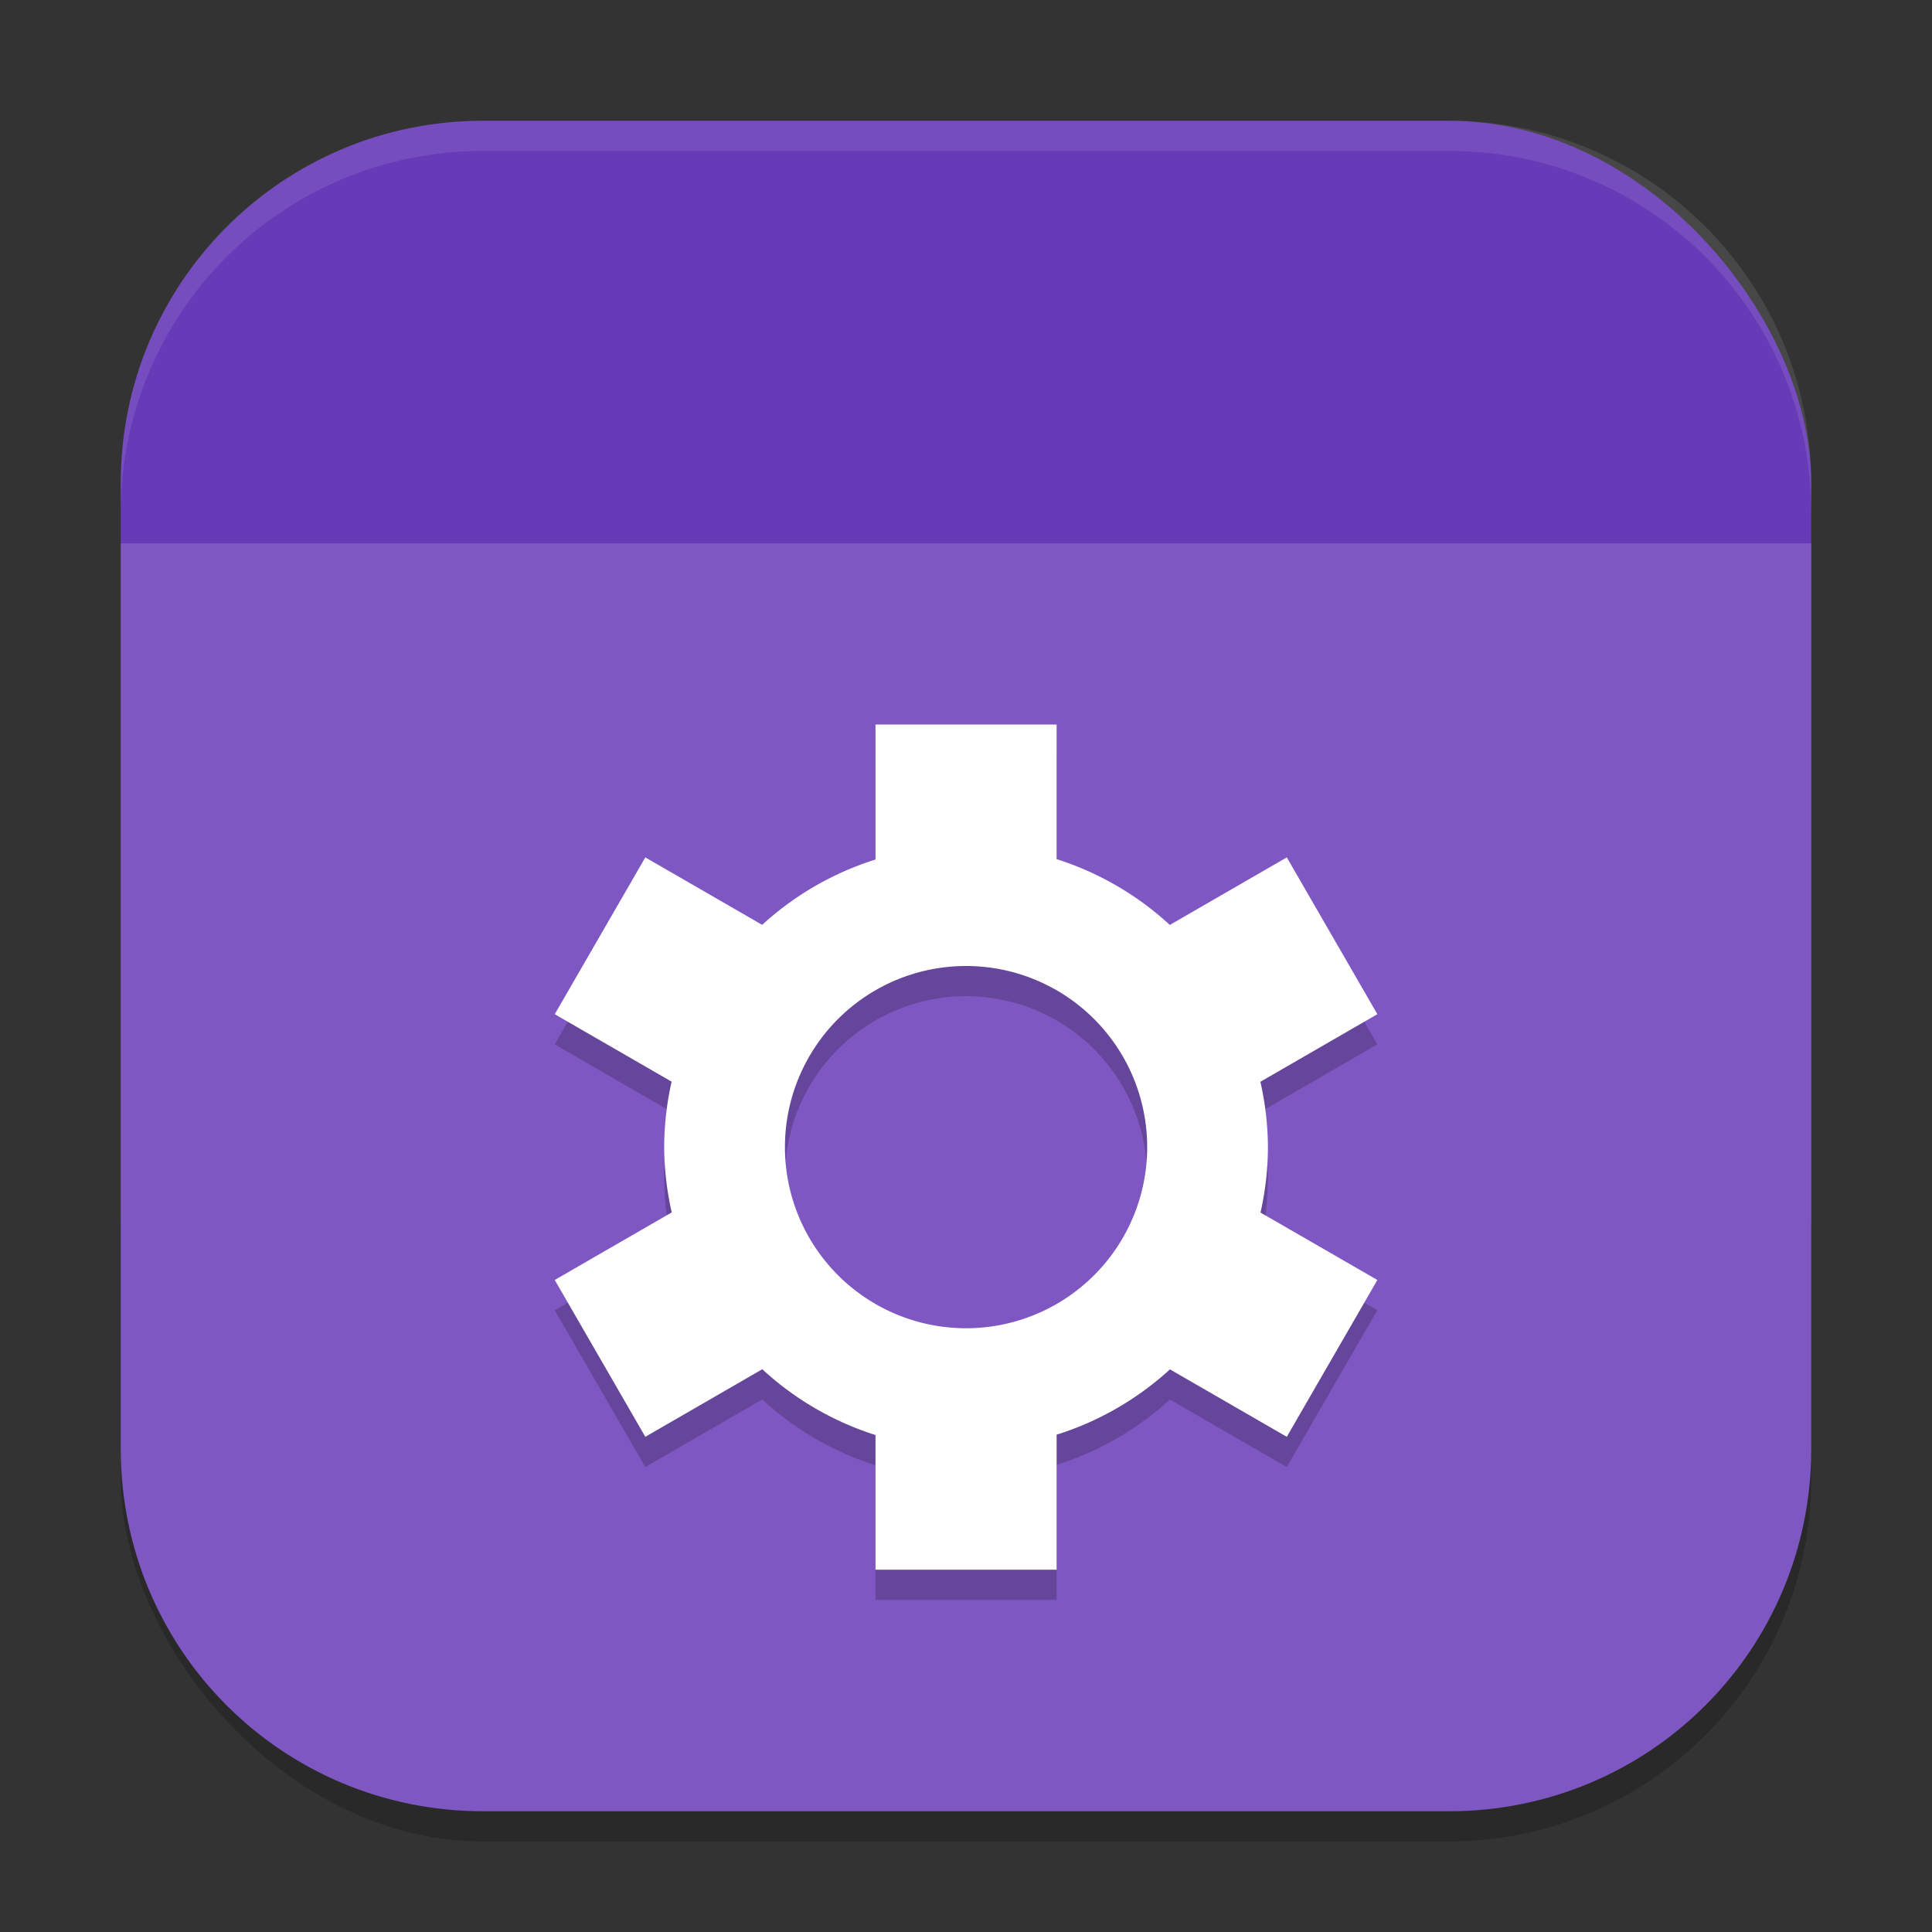 <?xml version="1.0" encoding="UTF-8" standalone="no"?>
<!-- Created with Inkscape (http://www.inkscape.org/) -->

<svg
   width="64"
   height="64"
   viewBox="0 0 64 64"
   version="1.1"
   id="svg5"
   inkscape:version="1.3.2 (091e20ef0f, 2023-11-25, custom)"
   sodipodi:docname="desktop-profiler.svg"
   xmlns:inkscape="http://www.inkscape.org/namespaces/inkscape"
   xmlns:sodipodi="http://sodipodi.sourceforge.net/DTD/sodipodi-0.dtd"
   xmlns="http://www.w3.org/2000/svg"
   xmlns:svg="http://www.w3.org/2000/svg">
  <rect x="0" y="0" width="64" height="64" fill="#333333" stroke="none"/>
  <sodipodi:namedview
     id="namedview7"
     pagecolor="#ffffff"
     bordercolor="#000000"
     borderopacity="0.25"
     inkscape:showpageshadow="2"
     inkscape:pageopacity="0.0"
     inkscape:pagecheckerboard="0"
     inkscape:deskcolor="#d1d1d1"
     inkscape:document-units="px"
     showgrid="false"
     inkscape:zoom="12.84375"
     inkscape:cx="32"
     inkscape:cy="32"
     inkscape:window-width="1920"
     inkscape:window-height="1008"
     inkscape:window-x="0"
     inkscape:window-y="0"
     inkscape:window-maximized="1"
     inkscape:current-layer="svg5" />
  <defs
     id="defs2" />
  <rect
     style="opacity:0.2;fill:#000000;stroke-width:4;stroke-linecap:square"
     id="rect234"
     width="56"
     height="56"
     x="4"
     y="5"
     ry="12" />
  <rect
     style="fill:#673ab7;fill-opacity:1;stroke-width:4;stroke-linecap:square"
     id="rect396"
     width="56"
     height="48"
     x="4"
     y="4"
     ry="12" />
  <path
     id="rect391"
     style="fill:#7e57c2;fill-opacity:1;stroke-width:4;stroke-linecap:square"
     d="m 4,18 v 30 c 0,6.648 5.352,12 12,12 h 32 c 6.648,0 12,-5.352 12,-12 V 18 Z" />
  <path
     id="path4"
     style="opacity:0.2;fill:#000000;stroke-width:2"
     d="m 29.001,25 v 4.473 a 10,10 0 0 0 -3.754,2.164 L 21.376,29.402 l -3,5.195 3.871,2.234 a 10,10 0 0 0 -0.246,2.168 10,10 0 0 0 0.25,2.164 l -3.875,2.238 3,5.195 3.875,-2.238 a 10,10 0 0 0 3.75,2.18 v 4.461 h 6 v -4.473 a 10,10 0 0 0 3.754,-2.164 l 3.871,2.234 3,-5.195 -3.871,-2.234 a 10,10 0 0 0 0.246,-2.168 10,10 0 0 0 -0.25,-2.164 l 3.875,-2.238 -3,-5.195 -3.875,2.238 a 10,10 0 0 0 -3.75,-2.18 V 25 Z m 3,8 a 6,6 0 0 1 6,6 6,6 0 0 1 -6,6 6,6 0 0 1 -6,-6 6,6 0 0 1 6,-6 z" />
  <path
     style="fill:#ffffff;stroke-width:2"
     d="m 29.002,24 v 4.473 a 10,10 0 0 0 -3.754,2.164 L 21.377,28.402 l -3,5.195 3.871,2.234 a 10,10 0 0 0 -0.246,2.168 10,10 0 0 0 0.25,2.164 l -3.875,2.238 3,5.195 3.875,-2.238 a 10,10 0 0 0 3.75,2.18 v 4.461 h 6 v -4.473 a 10,10 0 0 0 3.754,-2.164 l 3.871,2.234 3,-5.195 -3.871,-2.234 a 10,10 0 0 0 0.246,-2.168 10,10 0 0 0 -0.25,-2.164 l 3.875,-2.238 -3,-5.195 -3.875,2.238 a 10,10 0 0 0 -3.75,-2.18 V 24 Z m 3,8 a 6,6 0 0 1 6,6 6,6 0 0 1 -6,6 6,6 0 0 1 -6,-6 6,6 0 0 1 6,-6 z"
     id="path5" />
  <g
     id="g361"
     transform="matrix(1,0,0,1,6.9868118e-5,6.9868118e-5)" />
  <path
     id="path1040"
     style="opacity:0.1;fill:#ffffff;stroke-width:4;stroke-linecap:square"
     d="M 16,4 C 9.352,4 4,9.352 4,16 v 1 C 4,10.352 9.352,5 16,5 h 32 c 6.648,0 12,5.352 12,12 v -1 c 0,-6.648 -5.352,-12 -12,-12 z" />
</svg>
